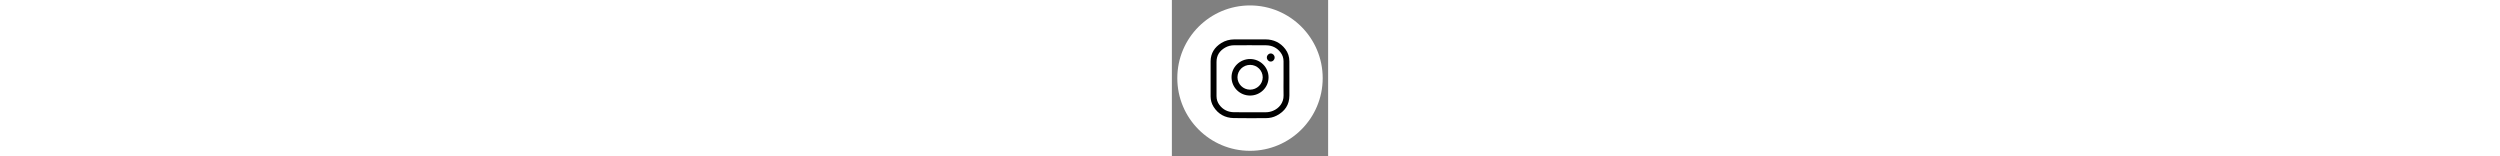 <?xml version="1.0" ?><!DOCTYPE svg  PUBLIC '-//W3C//DTD SVG 1.1//EN'  'http://www.w3.org/Graphics/SVG/1.1/DTD/svg11.dtd'><svg height="32px" enable-background="new 0 0 512 512" id="Layer_1" version="1.1" viewBox="0 0 512 512" xml:space="preserve" xmlns="http://www.w3.org/2000/svg" xmlns:xlink="http://www.w3.org/1999/xlink"><rect x="0" y="0" width="512" height="512" fill="#808080" stroke="none"/><g id="Layer_1_1_"><circle cx="256" cy="256" fill="#fff" r="238.2"/></g><g id="Layer_2_1_"><g><path d="M385.1,258c0,18.2,0,36.5,0,54.7c0,30.9-15,52.3-41.9,66.2c-11,5.7-22.9,8.2-35.3,8.2    c-35.1,0-70.3,0.6-105.4-0.2c-28.2-0.6-50.9-13-66.1-37.3c-6.3-10.2-9.4-21.4-9.5-33.3c0-38.5-0.2-77.1,0-115.6    c0.2-26.4,13.1-45.9,35-59.7c13-8.1,27.4-11.8,42.7-11.9c34.2,0,68.3-0.2,102.6,0c26.4,0.2,48.3,10.5,64.5,31.7    c8.9,11.7,13.3,25.3,13.3,40.1C385.1,219.8,385.1,238.9,385.1,258z M365.9,258.2c0-19.1,0-38.4,0-57.5c0-10.4-3.1-19.9-9.2-28.1    c-11.9-16.1-28.4-24-48.1-24.2c-34.7-0.4-69.4-0.1-104.1-0.1c-10.8,0-21,2.5-30.3,7.9c-18,10.4-28,25.6-27.9,46.8    c0.1,37.3,0,74.8,0,112.2c0,10.5,3.1,20.1,9.3,28.4c11.9,16.1,28.4,23.9,48.1,24.1c34.9,0.4,69.8,0.1,104.6,0.1    c7.9,0,15.6-1.7,23-4.7c19.6-7.9,35.3-26.2,34.7-50.6C365.5,294.4,365.9,276.3,365.9,258.2z" fill="#000"/><path d="M256,313.1c-33.7-0.1-60.6-27-60.5-60.5c0.1-32.7,27.5-59.3,60.9-59.2c33.4,0.1,60.5,27.1,60.4,60.2    C316.8,286.5,289.6,313.2,256,313.1z M256.5,212.6c-22.9,0-41.4,18.1-41.6,40.5c0,22.3,18.5,40.6,41.1,40.7    c22.9,0,41.6-18.1,41.7-40.4C297.7,231,279.2,212.6,256.5,212.6z" fill="#000"/><path d="M336.7,188.5c0,7.3-5.8,13.3-12.9,13.2c-7,0-12.7-6.1-12.6-13.4c0-7.2,5.8-13.1,12.8-13.1    C331,175.2,336.7,181.2,336.7,188.5z" fill="#000"/></g></g></svg>